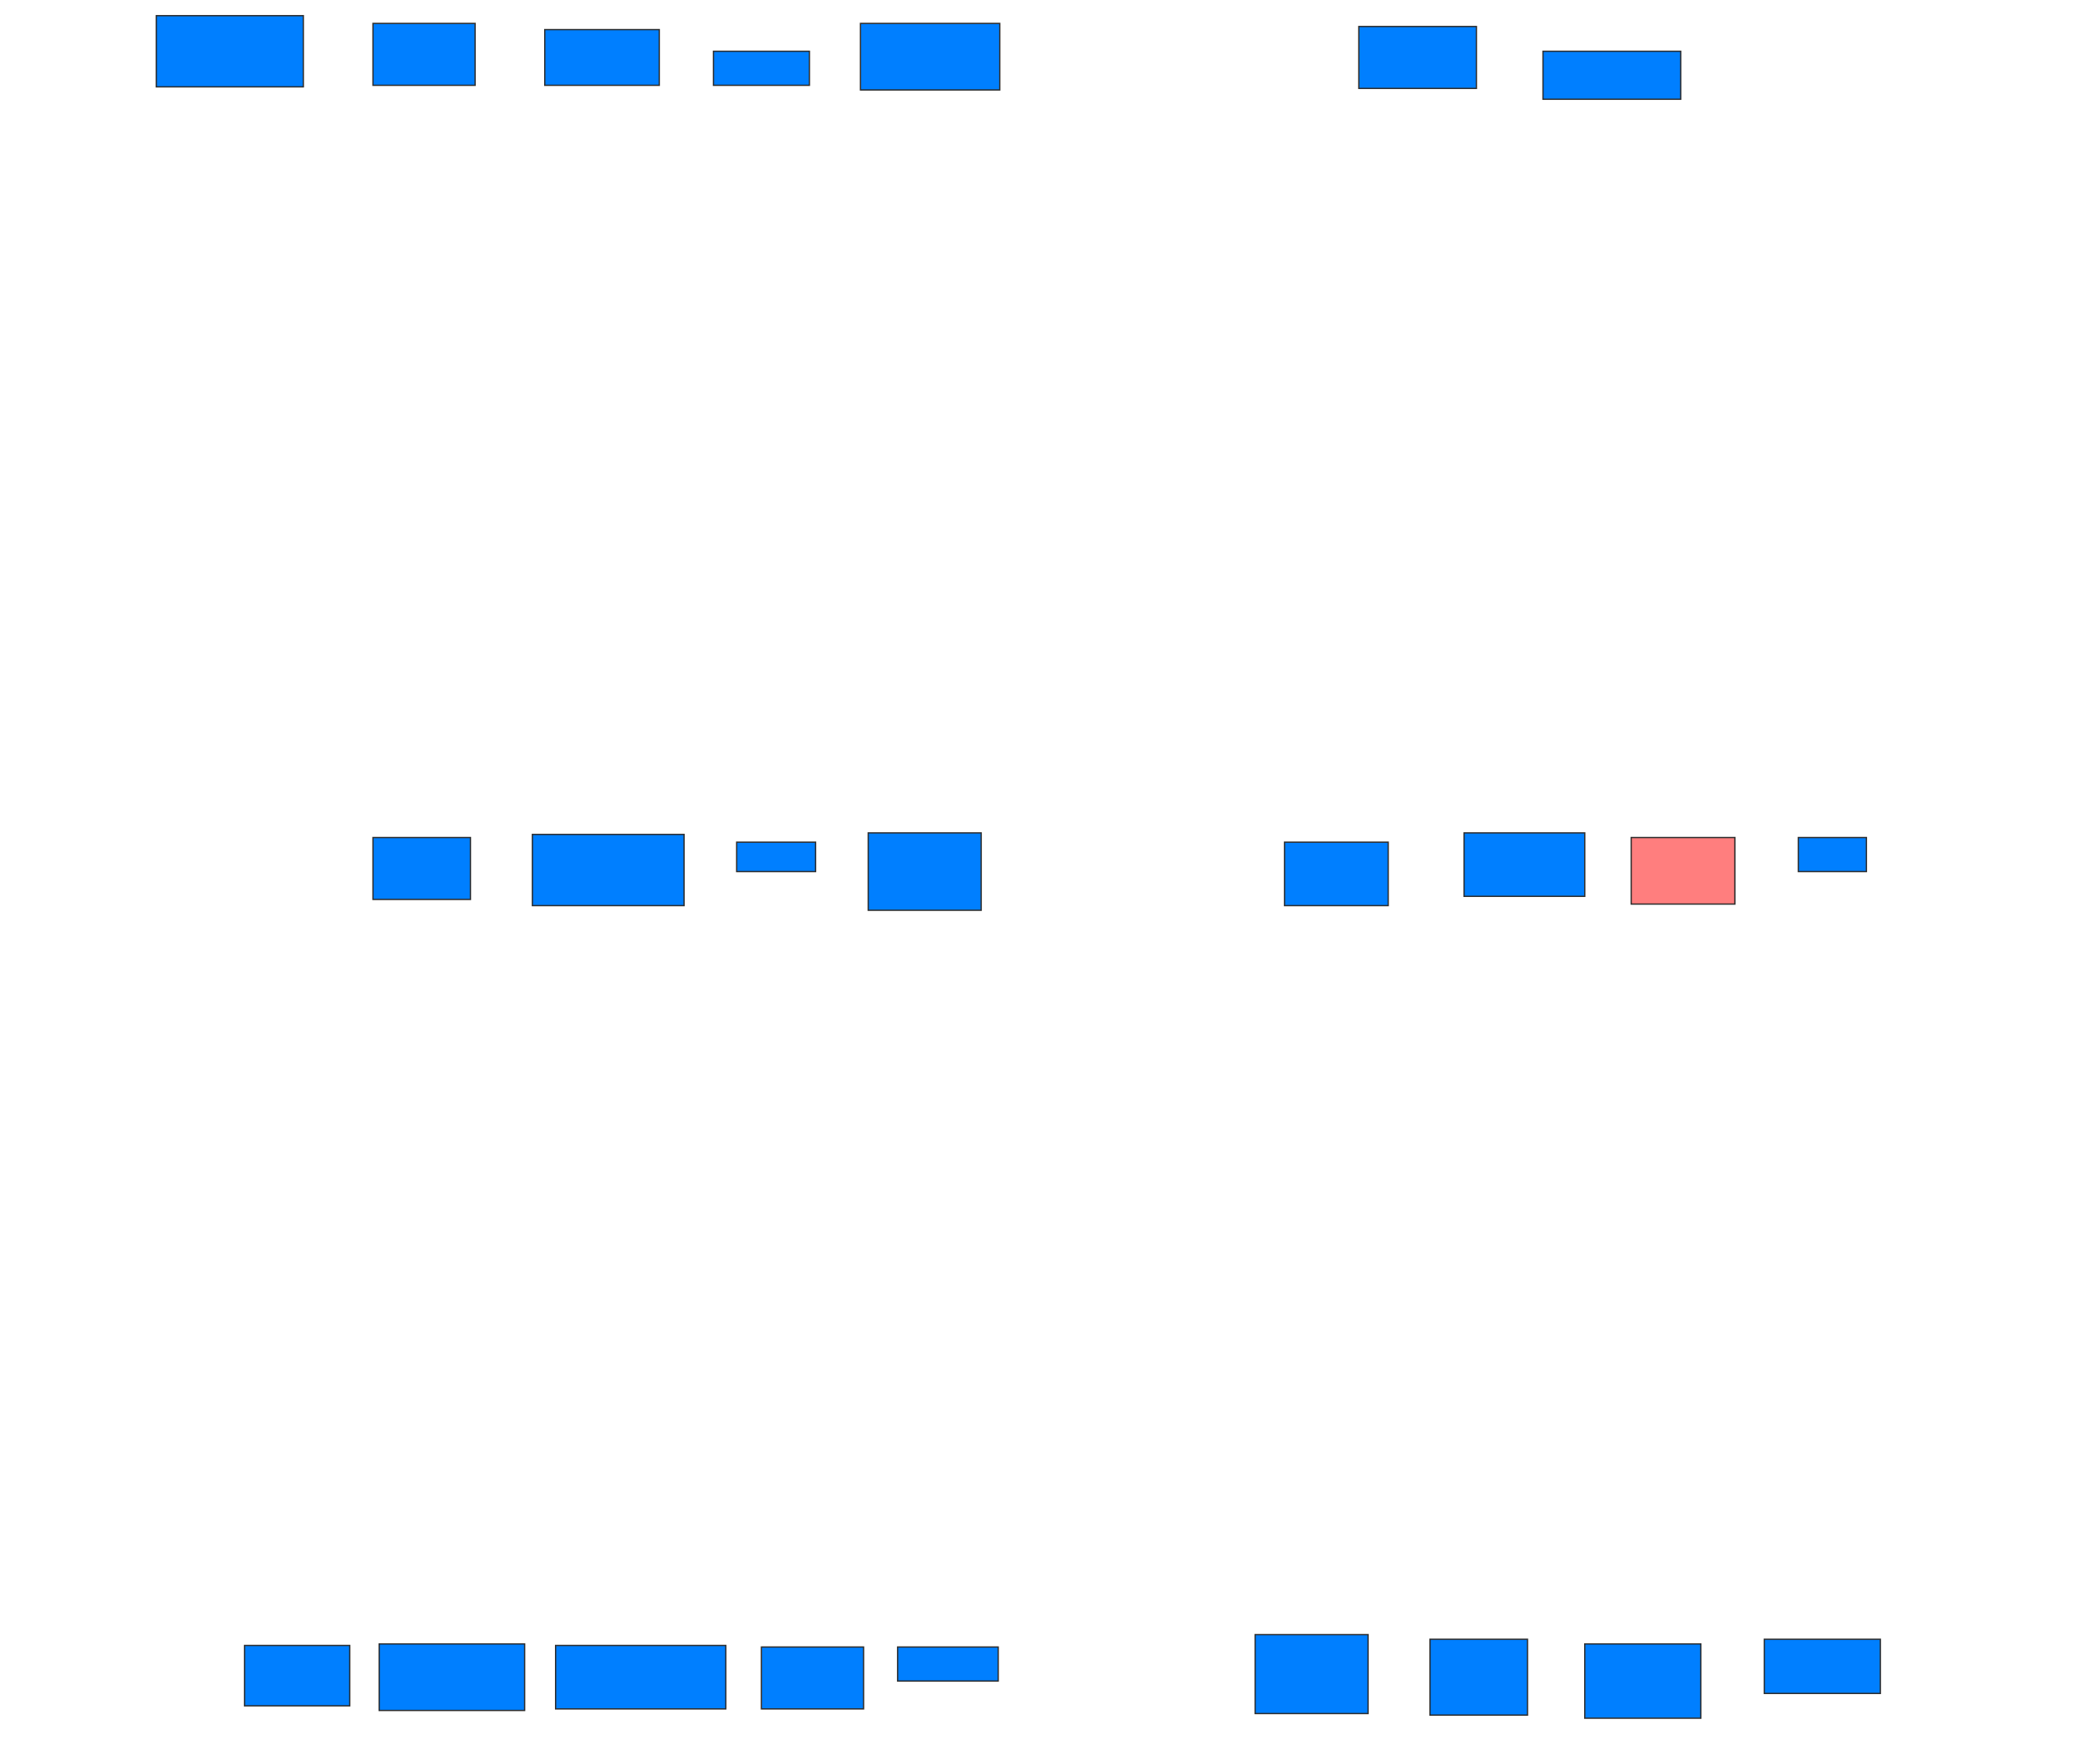 <svg xmlns="http://www.w3.org/2000/svg" width="1600" height="1357">
 <!-- Created with Image Occlusion Enhanced -->
 <g>
  <title>Labels</title>
 </g>
 <g>
  <title>Masks</title>
  <rect id="dc70014a50a1486db31c8341ec064da7-ao-1" height="54.762" width="113.095" y="12.048" x="120.238" stroke="#2D2D2D" fill="#007fff"/>
  <rect id="dc70014a50a1486db31c8341ec064da7-ao-2" height="47.619" width="78.571" y="18" x="286.905" stroke="#2D2D2D" fill="#007fff"/>
  <rect id="dc70014a50a1486db31c8341ec064da7-ao-3" height="42.857" width="88.095" y="22.762" x="419.048" stroke="#2D2D2D" fill="#007fff"/>
  <rect id="dc70014a50a1486db31c8341ec064da7-ao-4" height="26.19" width="73.81" y="39.429" x="548.81" stroke="#2D2D2D" fill="#007fff"/>
  <rect id="dc70014a50a1486db31c8341ec064da7-ao-5" height="51.19" width="107.143" y="18" x="661.905" stroke="#2D2D2D" fill="#007fff"/>
  <rect id="dc70014a50a1486db31c8341ec064da7-ao-6" height="47.619" width="90.476" y="20.381" x="1045.238" stroke="#2D2D2D" fill="#007fff"/>
  <rect id="dc70014a50a1486db31c8341ec064da7-ao-7" height="36.905" width="105.952" y="39.429" x="1186.905" stroke="#2D2D2D" fill="#007fff"/>
  <rect id="dc70014a50a1486db31c8341ec064da7-ao-8" height="47.619" width="75" y="644.19" x="286.905" stroke="#2D2D2D" fill="#007fff"/>
  <rect id="dc70014a50a1486db31c8341ec064da7-ao-9" height="54.762" width="116.667" y="641.81" x="409.524" stroke="#2D2D2D" fill="#007fff"/>
  <rect id="dc70014a50a1486db31c8341ec064da7-ao-10" height="22.619" width="60.714" y="647.762" x="566.667" stroke="#2D2D2D" fill="#007fff"/>
  <rect id="dc70014a50a1486db31c8341ec064da7-ao-11" height="59.524" width="86.905" y="640.619" x="667.857" stroke="#2D2D2D" fill="#007fff"/>
  <rect id="dc70014a50a1486db31c8341ec064da7-ao-12" height="48.81" width="79.762" y="647.762" x="988.095" stroke="#2D2D2D" fill="#007fff"/>
  <rect id="dc70014a50a1486db31c8341ec064da7-ao-13" height="48.81" width="92.857" y="640.619" x="1126.19" stroke="#2D2D2D" fill="#007fff"/>
  <rect id="dc70014a50a1486db31c8341ec064da7-ao-14" height="51.19" width="79.762" y="644.19" x="1254.762" stroke="#2D2D2D" fill="#FF7E7E" class="qshape"/>
  <rect id="dc70014a50a1486db31c8341ec064da7-ao-15" height="26.19" width="52.381" y="644.19" x="1383.333" stroke="#2D2D2D" fill="#007fff"/>
  <rect id="dc70014a50a1486db31c8341ec064da7-ao-16" height="46.429" width="80.952" y="1265.619" x="188.095" stroke="#2D2D2D" fill="#007fff"/>
  <rect id="dc70014a50a1486db31c8341ec064da7-ao-17" height="51.19" width="111.905" y="1264.429" x="291.667" stroke="#2D2D2D" fill="#007fff"/>
  <rect id="dc70014a50a1486db31c8341ec064da7-ao-18" height="48.81" width="130.952" y="1265.619" x="427.381" stroke="#2D2D2D" fill="#007fff"/>
  <rect id="dc70014a50a1486db31c8341ec064da7-ao-19" height="47.619" width="78.571" y="1266.81" x="585.714" stroke="#2D2D2D" fill="#007fff"/>
  <rect id="dc70014a50a1486db31c8341ec064da7-ao-20" height="26.19" width="77.381" y="1266.81" x="690.476" stroke="#2D2D2D" fill="#007fff"/>
  <rect id="dc70014a50a1486db31c8341ec064da7-ao-21" height="60.714" width="86.905" y="1257.286" x="965.476" stroke="#2D2D2D" fill="#007fff"/>
  <rect id="dc70014a50a1486db31c8341ec064da7-ao-22" height="58.333" width="75" y="1260.857" x="1100" stroke="#2D2D2D" fill="#007fff"/>
  <rect id="dc70014a50a1486db31c8341ec064da7-ao-23" height="57.143" width="89.286" y="1264.429" x="1219.048" stroke="#2D2D2D" fill="#007fff"/>
  <rect id="dc70014a50a1486db31c8341ec064da7-ao-24" height="41.667" width="89.286" y="1260.857" x="1357.143" stroke="#2D2D2D" fill="#007fff"/>
 </g>
</svg>